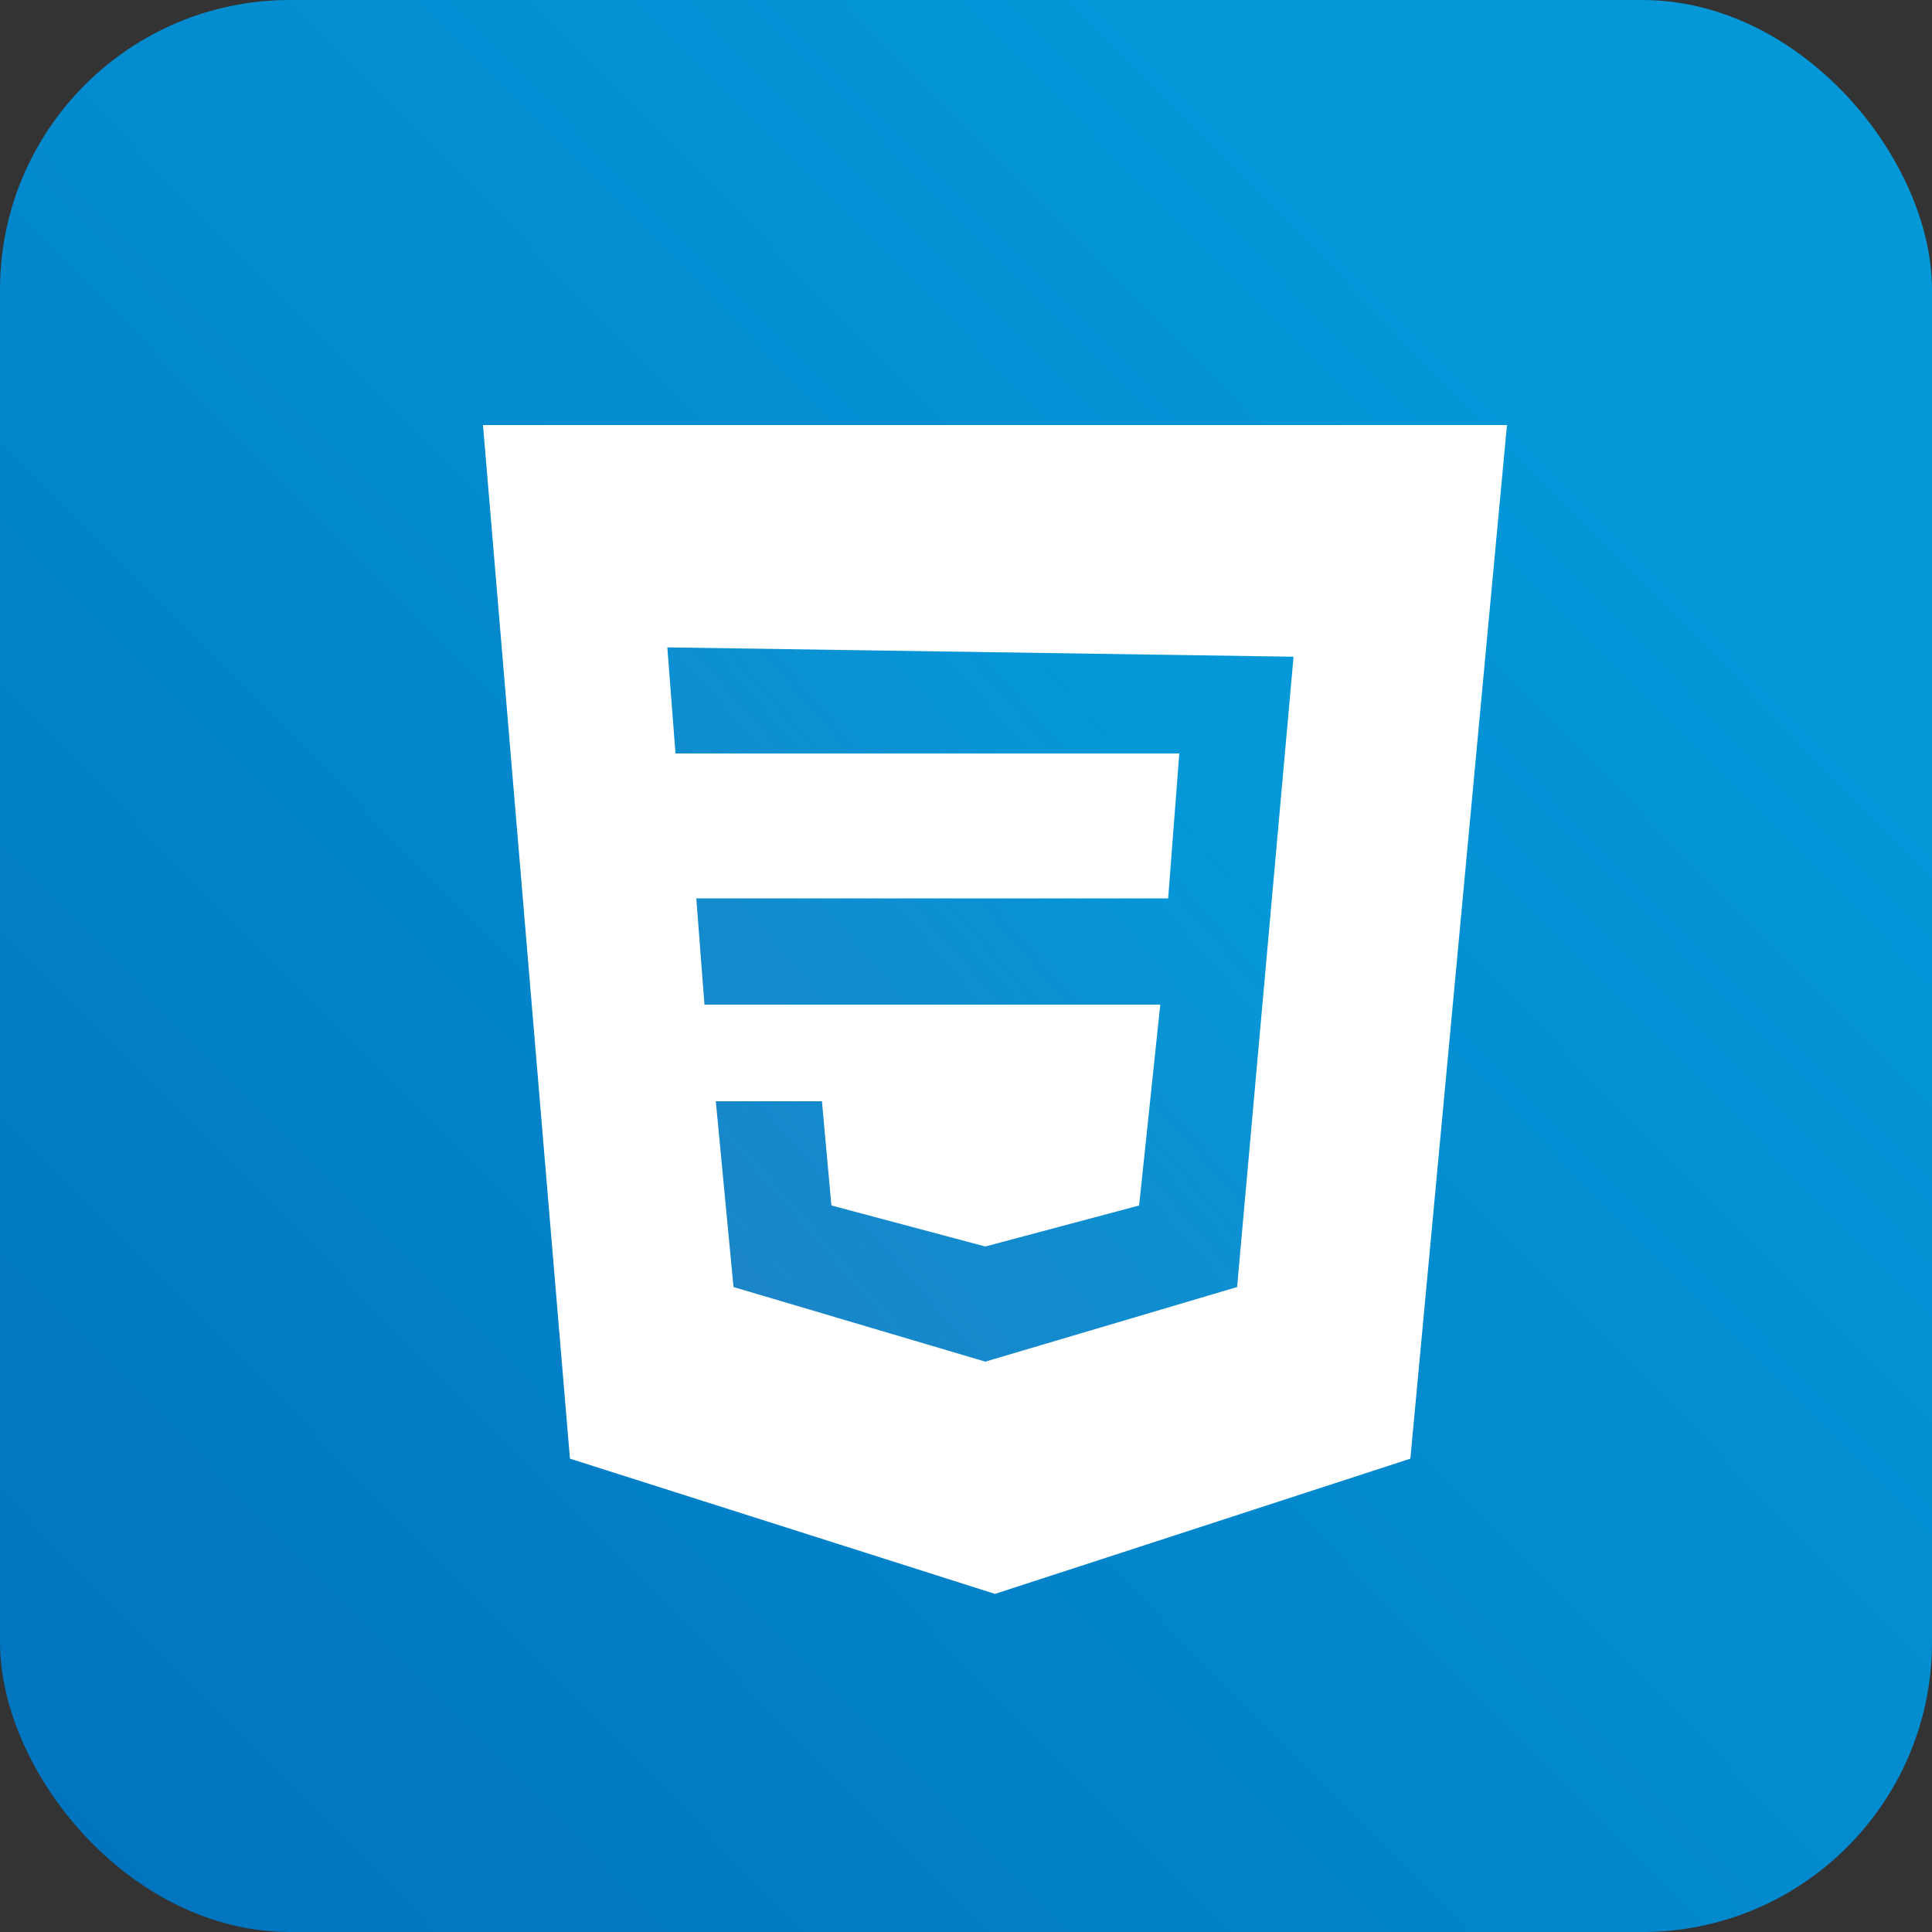 <svg width="100" height="100" viewBox="0 0 100 100" fill="none" xmlns="http://www.w3.org/2000/svg">
<rect x="0" y="0" width="100" height="100" fill="#333333" stroke="none"/>
<rect width="100" height="100" rx="15" fill="url(#paint0_linear_101_3)"/>
<path d="M25 22H78L73 75.5L51.5 82.5L29.5 75.5L25 22Z" fill="white"/>
<path d="M34.5 39.5L34 33L67.5 33.5L64.5 67L51 71L37.5 67L36.5 56.5H43L43.5 62L51 64L58.5 62L59.5 52.5H36L35.5 46H60L60.5 39.5H34.5Z" fill="url(#paint1_linear_101_3)" stroke="white"/>
<defs>
<linearGradient id="paint0_linear_101_3" x1="-9.5" y1="107.5" x2="88.5" y2="11" gradientUnits="userSpaceOnUse">
<stop stop-color="#006EBA"/>
<stop offset="0.899" stop-color="#0498D9"/>
</linearGradient>
<linearGradient id="paint1_linear_101_3" x1="30.817" y1="73.85" x2="67.692" y2="41.84" gradientUnits="userSpaceOnUse">
<stop stop-color="#006EBA" stop-opacity="0.87"/>
<stop offset="0.899" stop-color="#0498D9"/>
</linearGradient>
</defs>
</svg>
